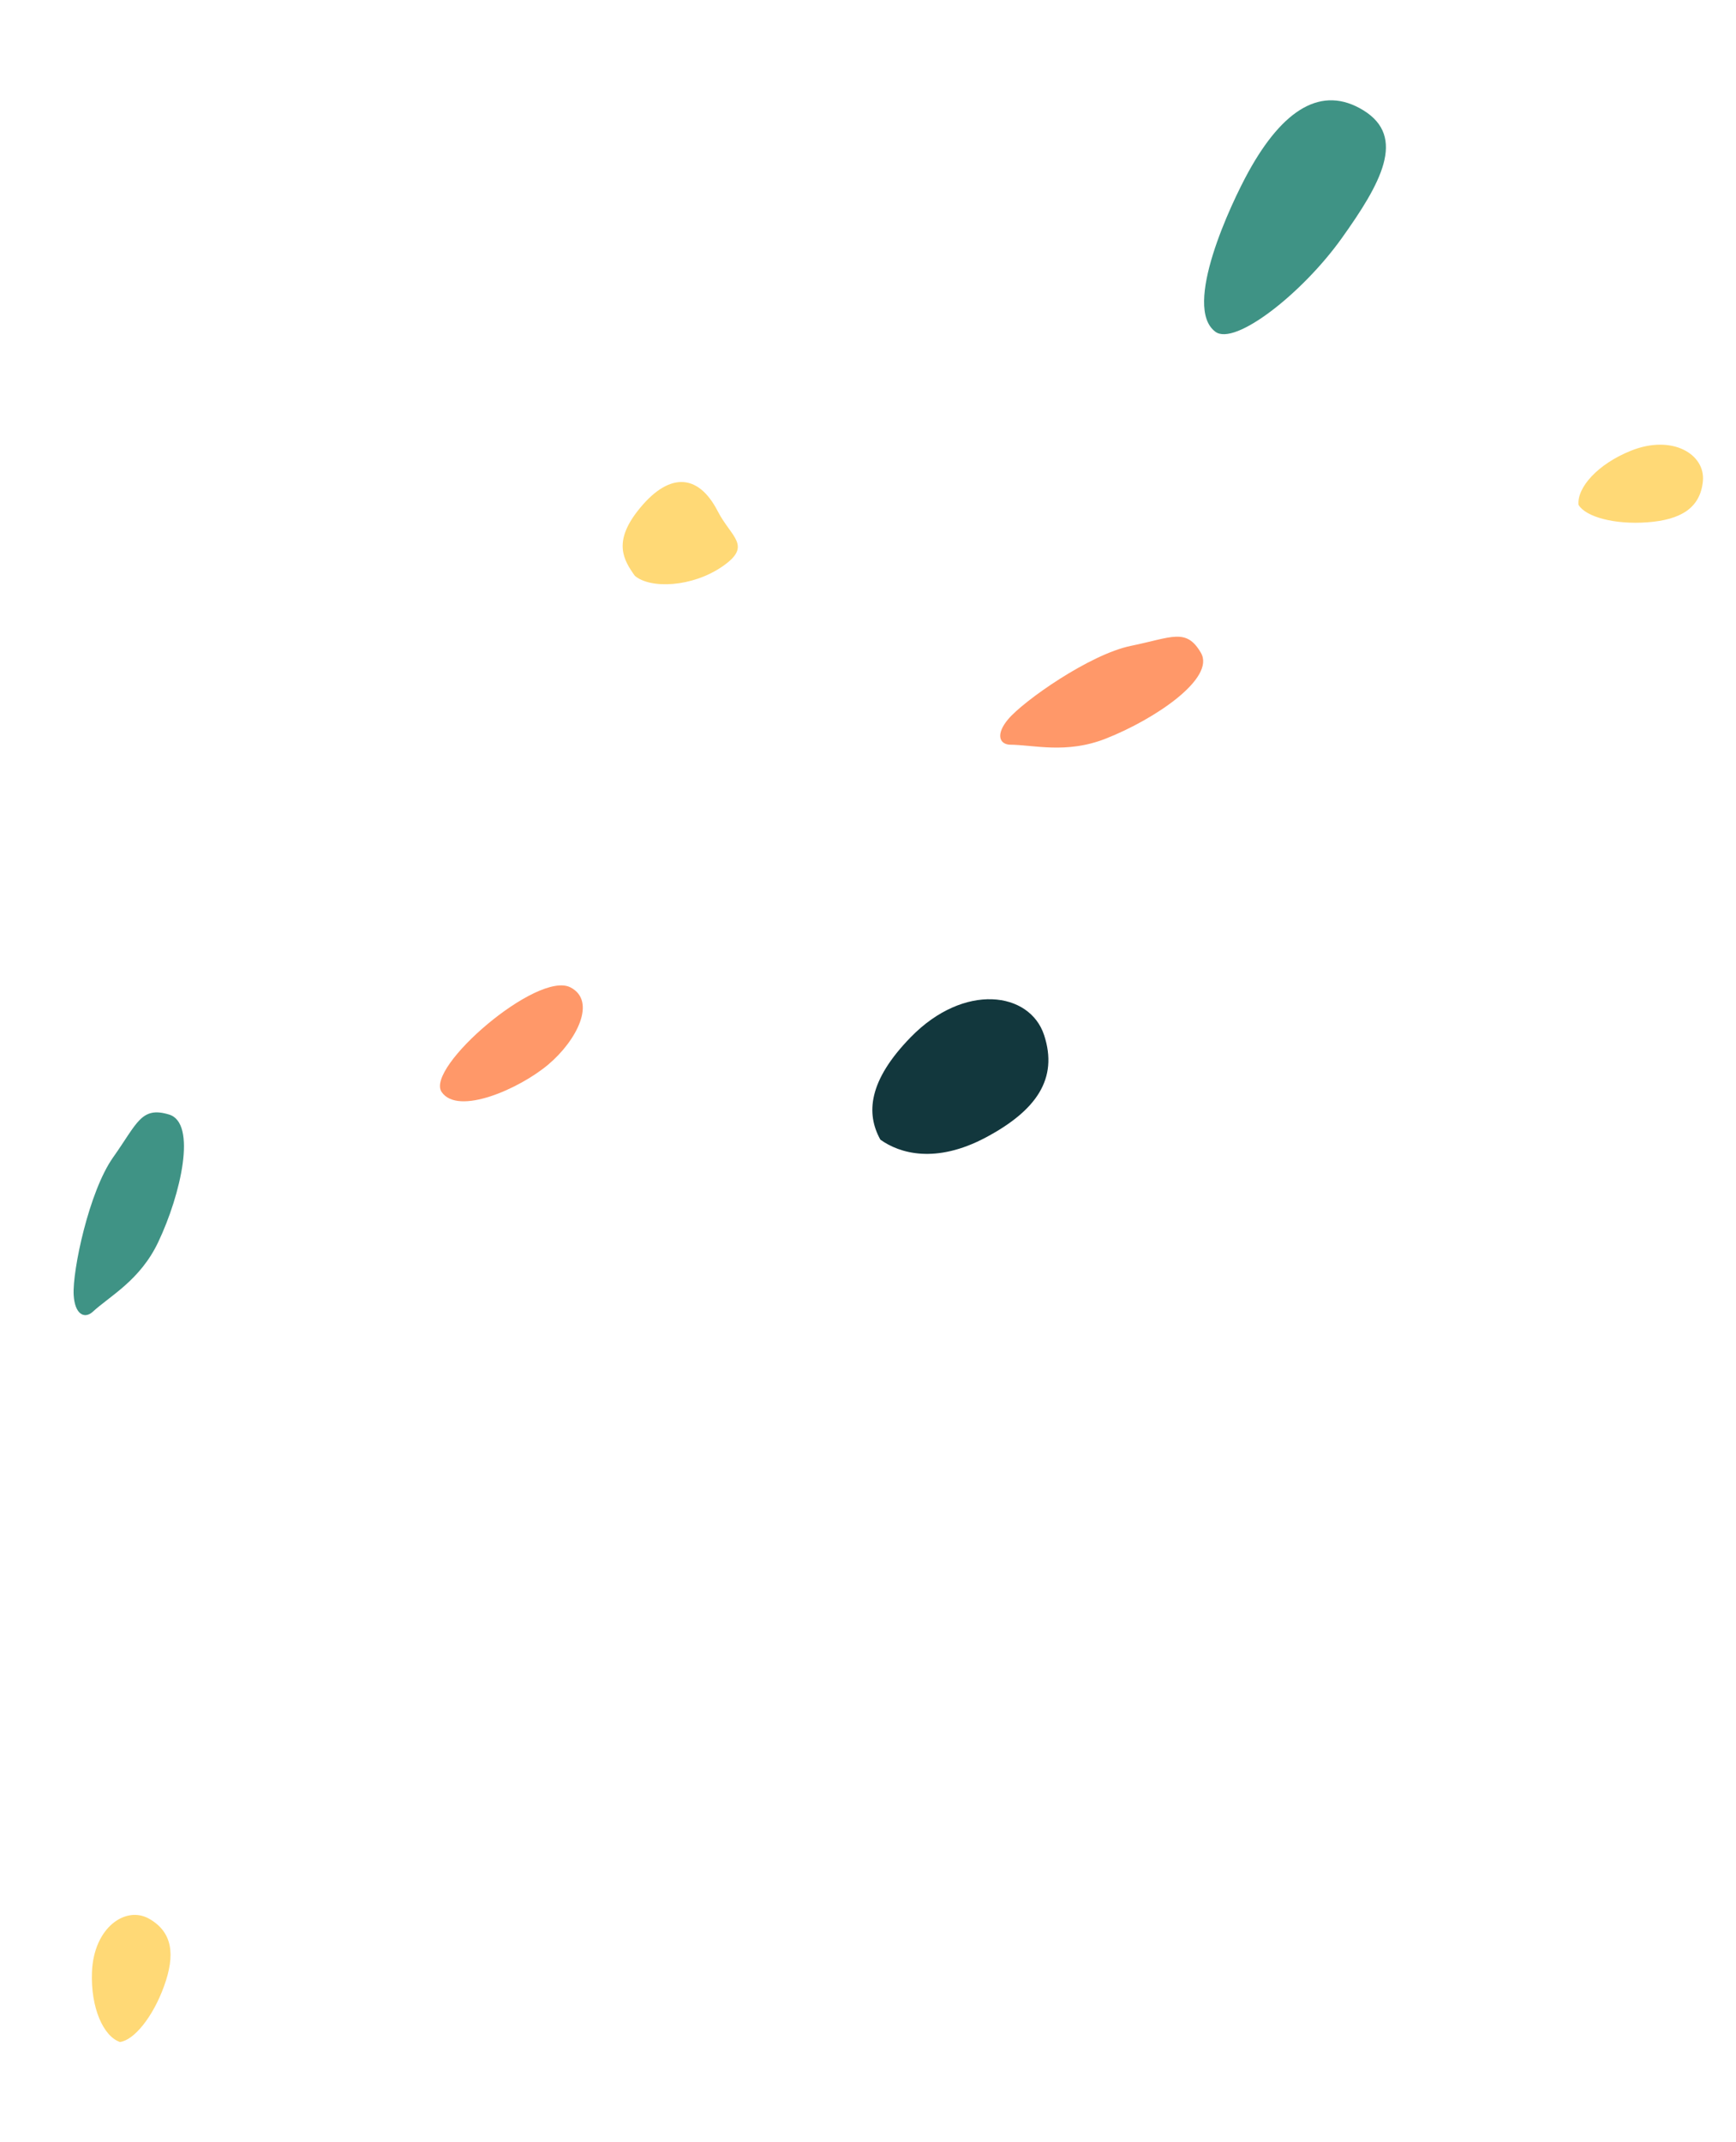 <svg width="291" height="359" viewBox="0 0 291 359" fill="none" xmlns="http://www.w3.org/2000/svg">
<path d="M106.852 85.675C102.783 90.911 104.533 93.865 106.413 96.496C108.996 98.707 115.982 98.446 121.082 94.94C126.181 91.434 122.592 90.107 120.305 85.665C116.961 79.171 111.939 79.13 106.852 85.675Z" fill="#FFD976"/>
<path d="M228.522 18.478C221.575 14.223 215.078 18.273 209.275 28.798C206.388 34.035 198.154 51.447 203.73 55.599C206.995 58.031 218.279 49.196 224.881 39.964C231.483 30.733 235.816 22.946 228.522 18.478Z" fill="#3F9385"/>
<path d="M273.381 75.539C267.817 77.778 264.333 81.696 264.604 84.608C265.776 86.6 270.585 87.951 276.167 87.533C281.748 87.116 285.008 85.142 285.451 80.645C285.894 76.149 280.336 72.741 273.381 75.539Z" fill="#FFD976"/>
<path d="M15.417 330.493C15.182 336.486 17.331 341.269 20.098 342.214C22.396 341.96 25.596 338.125 27.501 332.862C29.405 327.599 28.938 323.817 25.017 321.572C21.096 319.327 15.711 323.002 15.417 330.493Z" fill="#FFD976"/>
<path d="M152.674 173.81C145.529 181.13 145.149 186.636 147.573 190.994C150.773 193.298 156.844 195.105 165.269 190.616C173.694 186.126 177.424 180.804 175.023 173.481C172.622 166.158 161.606 164.66 152.674 173.81Z" fill="#12373D"/>
<path d="M185.353 123.787C178.738 126.391 173.295 124.824 169.253 124.802C167.51 124.704 166.895 123.042 168.98 120.552C171.582 117.445 182.688 109.648 189.569 108.24C196.451 106.832 198.855 105.172 201.31 109.417C203.765 113.663 193.623 120.533 185.353 123.787Z" fill="#FF9869"/>
<path d="M26.514 208.182C23.462 214.603 18.418 217.178 15.452 219.924C14.112 221.043 12.527 220.25 12.348 217.006C12.126 212.96 14.907 199.679 18.97 193.949C23.033 188.22 23.654 185.365 28.347 186.787C33.041 188.21 30.329 200.156 26.514 208.182Z" fill="#3F9385"/>
<path d="M91.918 178.398C96.707 174.352 100.036 167.769 95.637 165.481C90.112 162.607 71.238 178.923 74.031 183.007C76.789 187.041 87.128 182.445 91.918 178.398Z" fill="#FF9869"/>
</svg>
